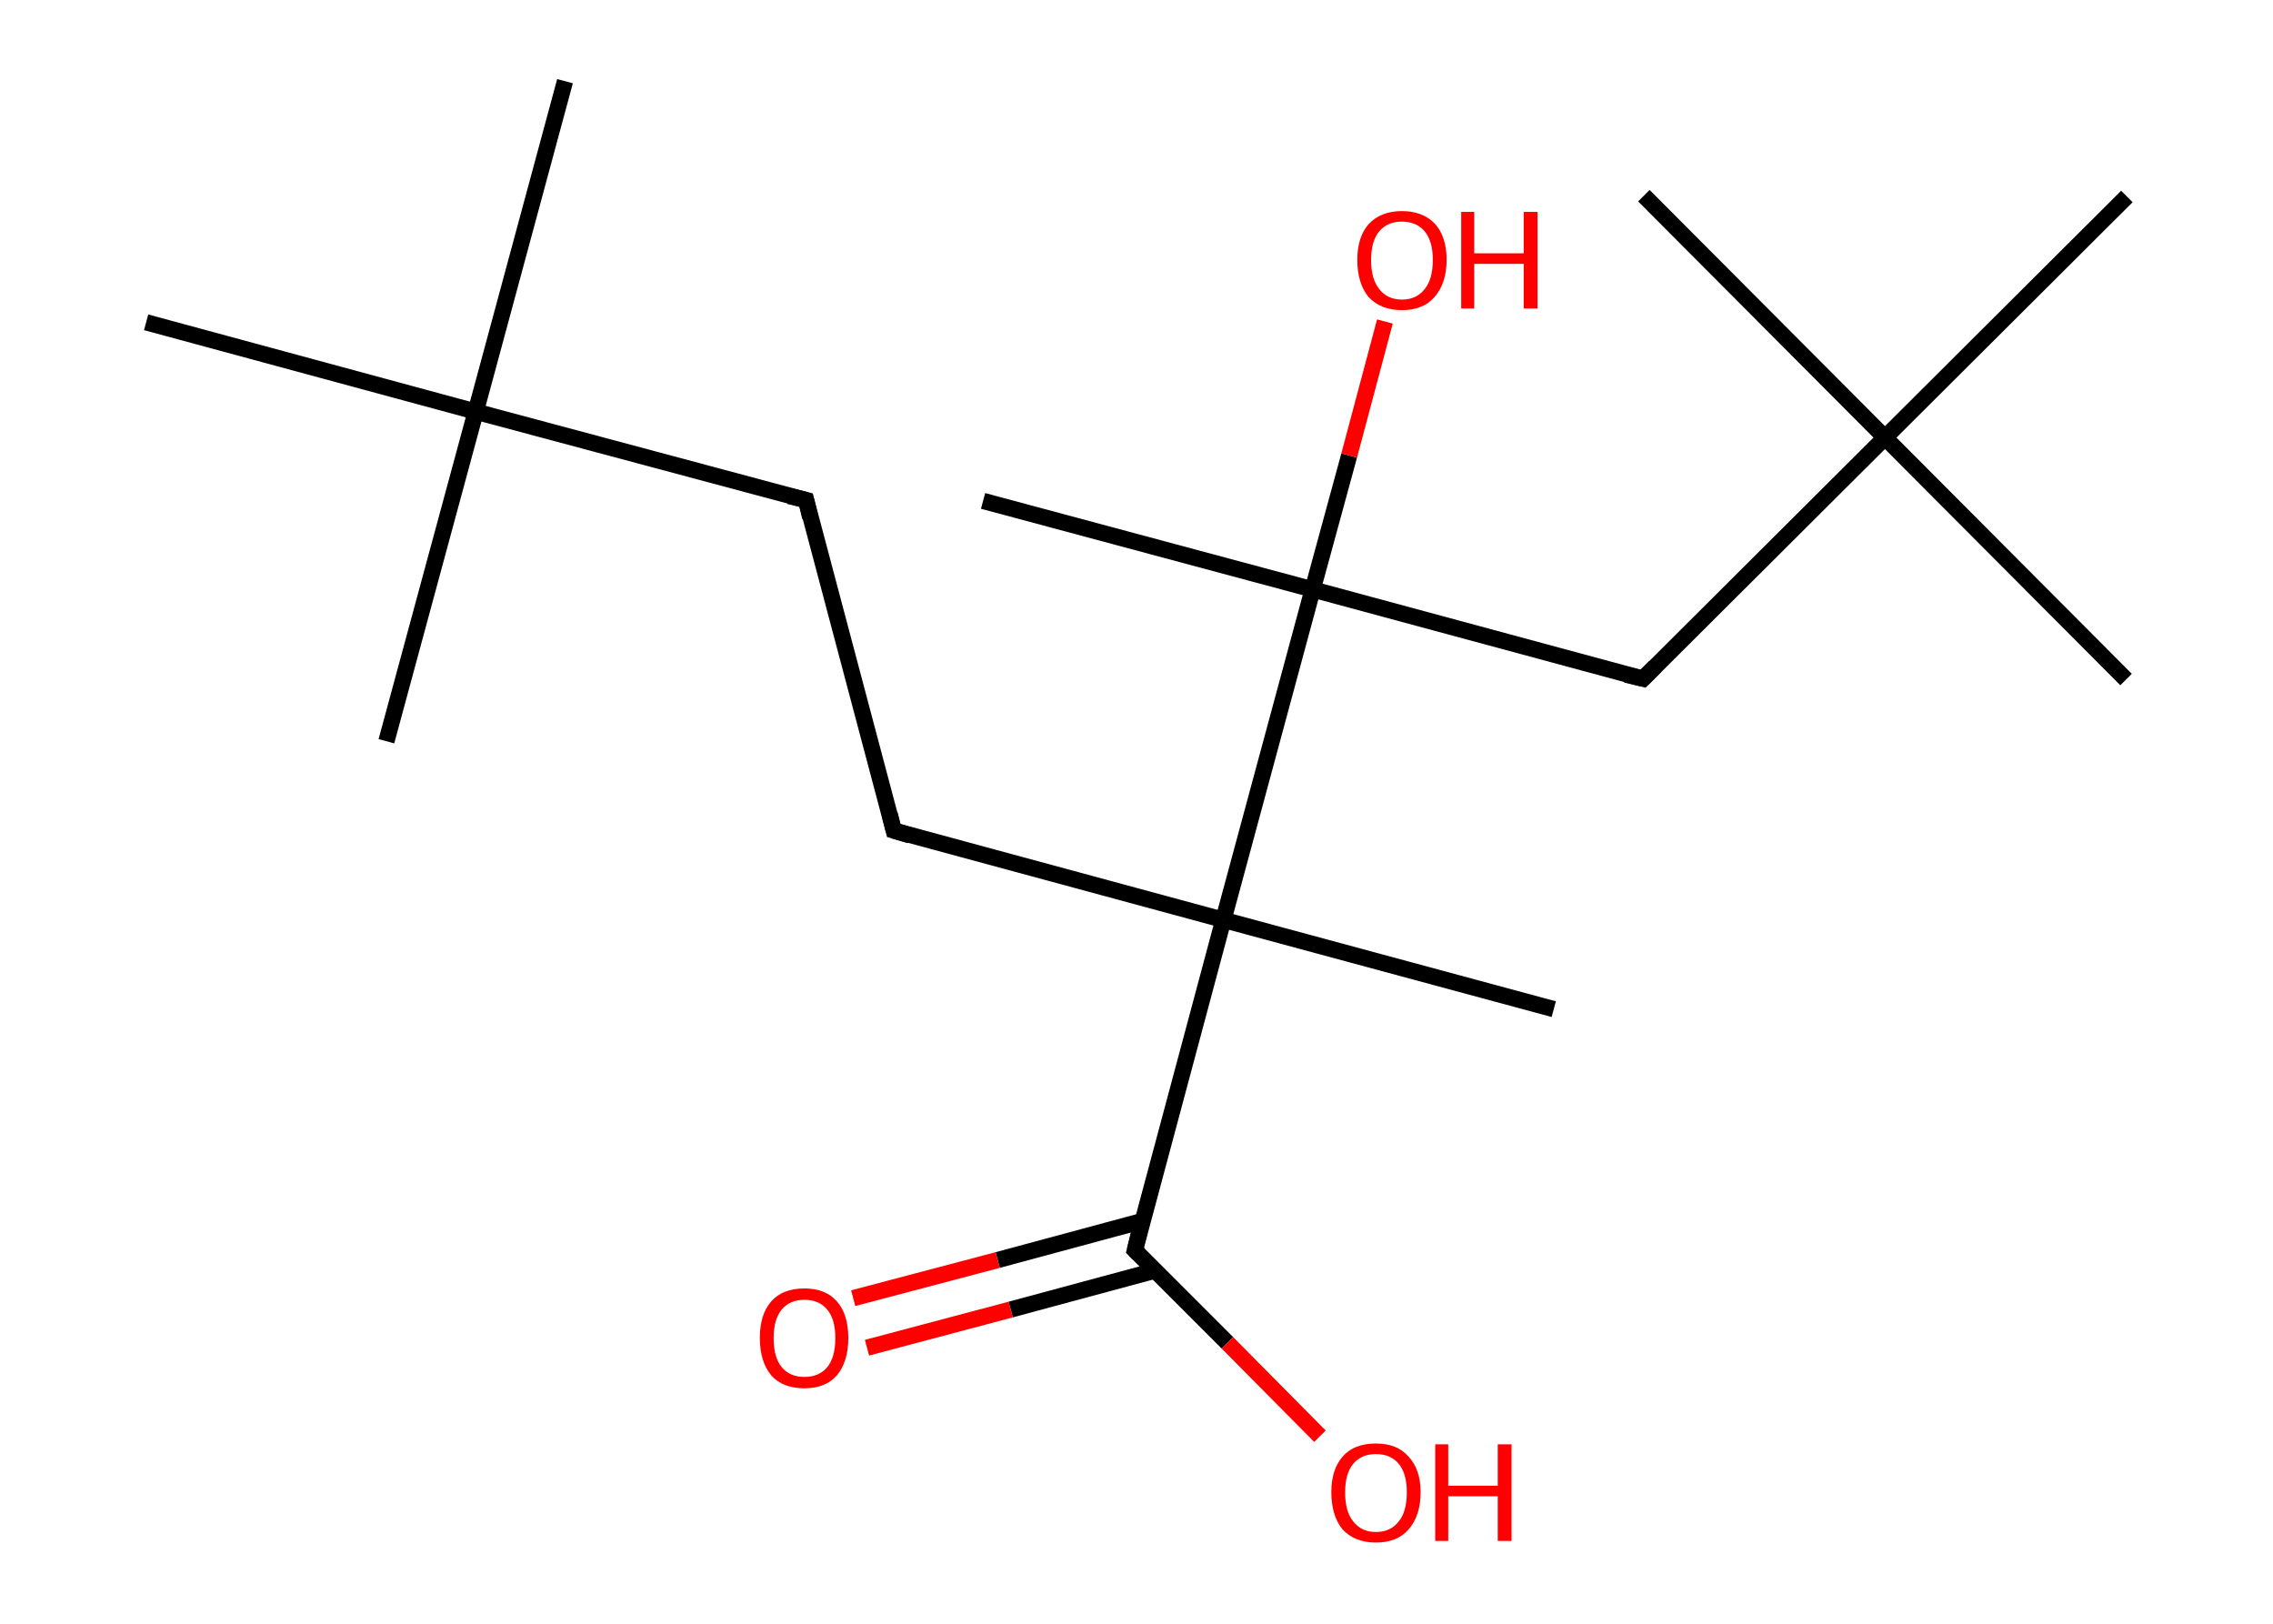 <?xml version='1.0' encoding='ASCII' standalone='yes'?>
<svg xmlns="http://www.w3.org/2000/svg" xmlns:rdkit="http://www.rdkit.org/xml" xmlns:xlink="http://www.w3.org/1999/xlink" version="1.1" baseProfile="full" xml:space="preserve" width="280px" height="200px" viewBox="0 0 280 200">
<!-- END OF HEADER -->
<rect style="opacity:1.0;fill:#FFFFFF;stroke:none" width="280.0" height="200.0" x="0.0" y="0.0"> </rect>
<path class="bond-0 atom-0 atom-1" d="M 69.6,10.0 L 58.6,50.7" style="fill:none;fill-rule:evenodd;stroke:#000000;stroke-width:2.0px;stroke-linecap:butt;stroke-linejoin:miter;stroke-opacity:1"/>
<path class="bond-1 atom-1 atom-2" d="M 58.6,50.7 L 47.6,91.3" style="fill:none;fill-rule:evenodd;stroke:#000000;stroke-width:2.0px;stroke-linecap:butt;stroke-linejoin:miter;stroke-opacity:1"/>
<path class="bond-2 atom-1 atom-3" d="M 58.6,50.7 L 18.0,39.7" style="fill:none;fill-rule:evenodd;stroke:#000000;stroke-width:2.0px;stroke-linecap:butt;stroke-linejoin:miter;stroke-opacity:1"/>
<path class="bond-3 atom-1 atom-4" d="M 58.6,50.7 L 99.3,61.6" style="fill:none;fill-rule:evenodd;stroke:#000000;stroke-width:2.0px;stroke-linecap:butt;stroke-linejoin:miter;stroke-opacity:1"/>
<path class="bond-4 atom-4 atom-5" d="M 99.3,61.6 L 110.1,102.3" style="fill:none;fill-rule:evenodd;stroke:#000000;stroke-width:2.0px;stroke-linecap:butt;stroke-linejoin:miter;stroke-opacity:1"/>
<path class="bond-5 atom-5 atom-6" d="M 110.1,102.3 L 150.7,113.3" style="fill:none;fill-rule:evenodd;stroke:#000000;stroke-width:2.0px;stroke-linecap:butt;stroke-linejoin:miter;stroke-opacity:1"/>
<path class="bond-6 atom-6 atom-7" d="M 150.7,113.3 L 191.4,124.3" style="fill:none;fill-rule:evenodd;stroke:#000000;stroke-width:2.0px;stroke-linecap:butt;stroke-linejoin:miter;stroke-opacity:1"/>
<path class="bond-7 atom-6 atom-8" d="M 150.7,113.3 L 139.8,154.0" style="fill:none;fill-rule:evenodd;stroke:#000000;stroke-width:2.0px;stroke-linecap:butt;stroke-linejoin:miter;stroke-opacity:1"/>
<path class="bond-8 atom-8 atom-9" d="M 140.7,150.4 L 122.9,155.2" style="fill:none;fill-rule:evenodd;stroke:#000000;stroke-width:2.0px;stroke-linecap:butt;stroke-linejoin:miter;stroke-opacity:1"/>
<path class="bond-8 atom-8 atom-9" d="M 122.9,155.2 L 105.1,159.9" style="fill:none;fill-rule:evenodd;stroke:#FF0000;stroke-width:2.0px;stroke-linecap:butt;stroke-linejoin:miter;stroke-opacity:1"/>
<path class="bond-8 atom-8 atom-9" d="M 142.3,156.5 L 124.5,161.3" style="fill:none;fill-rule:evenodd;stroke:#000000;stroke-width:2.0px;stroke-linecap:butt;stroke-linejoin:miter;stroke-opacity:1"/>
<path class="bond-8 atom-8 atom-9" d="M 124.5,161.3 L 106.8,166.0" style="fill:none;fill-rule:evenodd;stroke:#FF0000;stroke-width:2.0px;stroke-linecap:butt;stroke-linejoin:miter;stroke-opacity:1"/>
<path class="bond-9 atom-8 atom-10" d="M 139.8,154.0 L 151.2,165.4" style="fill:none;fill-rule:evenodd;stroke:#000000;stroke-width:2.0px;stroke-linecap:butt;stroke-linejoin:miter;stroke-opacity:1"/>
<path class="bond-9 atom-8 atom-10" d="M 151.2,165.4 L 162.6,176.9" style="fill:none;fill-rule:evenodd;stroke:#FF0000;stroke-width:2.0px;stroke-linecap:butt;stroke-linejoin:miter;stroke-opacity:1"/>
<path class="bond-10 atom-6 atom-11" d="M 150.7,113.3 L 161.7,72.6" style="fill:none;fill-rule:evenodd;stroke:#000000;stroke-width:2.0px;stroke-linecap:butt;stroke-linejoin:miter;stroke-opacity:1"/>
<path class="bond-11 atom-11 atom-12" d="M 161.7,72.6 L 121.1,61.7" style="fill:none;fill-rule:evenodd;stroke:#000000;stroke-width:2.0px;stroke-linecap:butt;stroke-linejoin:miter;stroke-opacity:1"/>
<path class="bond-12 atom-11 atom-13" d="M 161.7,72.6 L 166.2,56.1" style="fill:none;fill-rule:evenodd;stroke:#000000;stroke-width:2.0px;stroke-linecap:butt;stroke-linejoin:miter;stroke-opacity:1"/>
<path class="bond-12 atom-11 atom-13" d="M 166.2,56.1 L 170.6,39.6" style="fill:none;fill-rule:evenodd;stroke:#FF0000;stroke-width:2.0px;stroke-linecap:butt;stroke-linejoin:miter;stroke-opacity:1"/>
<path class="bond-13 atom-11 atom-14" d="M 161.7,72.6 L 202.4,83.6" style="fill:none;fill-rule:evenodd;stroke:#000000;stroke-width:2.0px;stroke-linecap:butt;stroke-linejoin:miter;stroke-opacity:1"/>
<path class="bond-14 atom-14 atom-15" d="M 202.4,83.6 L 232.2,53.9" style="fill:none;fill-rule:evenodd;stroke:#000000;stroke-width:2.0px;stroke-linecap:butt;stroke-linejoin:miter;stroke-opacity:1"/>
<path class="bond-15 atom-15 atom-16" d="M 232.2,53.9 L 261.9,83.7" style="fill:none;fill-rule:evenodd;stroke:#000000;stroke-width:2.0px;stroke-linecap:butt;stroke-linejoin:miter;stroke-opacity:1"/>
<path class="bond-16 atom-15 atom-17" d="M 232.2,53.9 L 202.5,24.1" style="fill:none;fill-rule:evenodd;stroke:#000000;stroke-width:2.0px;stroke-linecap:butt;stroke-linejoin:miter;stroke-opacity:1"/>
<path class="bond-17 atom-15 atom-18" d="M 232.2,53.9 L 262.0,24.2" style="fill:none;fill-rule:evenodd;stroke:#000000;stroke-width:2.0px;stroke-linecap:butt;stroke-linejoin:miter;stroke-opacity:1"/>
<path d="M 97.2,61.1 L 99.3,61.6 L 99.8,63.7" style="fill:none;stroke:#000000;stroke-width:2.0px;stroke-linecap:butt;stroke-linejoin:miter;stroke-opacity:1;"/>
<path d="M 109.6,100.3 L 110.1,102.3 L 112.1,102.9" style="fill:none;stroke:#000000;stroke-width:2.0px;stroke-linecap:butt;stroke-linejoin:miter;stroke-opacity:1;"/>
<path d="M 140.3,151.9 L 139.8,154.0 L 140.3,154.5" style="fill:none;stroke:#000000;stroke-width:2.0px;stroke-linecap:butt;stroke-linejoin:miter;stroke-opacity:1;"/>
<path d="M 200.3,83.1 L 202.4,83.6 L 203.9,82.1" style="fill:none;stroke:#000000;stroke-width:2.0px;stroke-linecap:butt;stroke-linejoin:miter;stroke-opacity:1;"/>
<path class="atom-9" d="M 93.6 164.8 Q 93.6 161.9, 95.0 160.3 Q 96.4 158.7, 99.1 158.7 Q 101.7 158.7, 103.1 160.3 Q 104.5 161.9, 104.5 164.8 Q 104.5 167.7, 103.1 169.4 Q 101.7 171.0, 99.1 171.0 Q 96.4 171.0, 95.0 169.4 Q 93.6 167.7, 93.6 164.8 M 99.1 169.6 Q 100.9 169.6, 101.9 168.4 Q 102.9 167.2, 102.9 164.8 Q 102.9 162.5, 101.9 161.3 Q 100.9 160.1, 99.1 160.1 Q 97.3 160.1, 96.3 161.3 Q 95.3 162.5, 95.3 164.8 Q 95.3 167.2, 96.3 168.4 Q 97.3 169.6, 99.1 169.6 " fill="#FF0000"/>
<path class="atom-10" d="M 164.0 183.8 Q 164.0 181.0, 165.4 179.4 Q 166.8 177.8, 169.5 177.8 Q 172.1 177.8, 173.5 179.4 Q 175.0 181.0, 175.0 183.8 Q 175.0 186.7, 173.5 188.4 Q 172.1 190.0, 169.5 190.0 Q 166.9 190.0, 165.4 188.4 Q 164.0 186.7, 164.0 183.8 M 169.5 188.7 Q 171.3 188.7, 172.3 187.4 Q 173.3 186.2, 173.3 183.8 Q 173.3 181.5, 172.3 180.3 Q 171.3 179.1, 169.5 179.1 Q 167.7 179.1, 166.7 180.3 Q 165.7 181.5, 165.7 183.8 Q 165.7 186.2, 166.7 187.4 Q 167.7 188.7, 169.5 188.7 " fill="#FF0000"/>
<path class="atom-10" d="M 176.8 177.9 L 178.4 177.9 L 178.4 183.0 L 184.5 183.0 L 184.5 177.9 L 186.2 177.9 L 186.2 189.8 L 184.5 189.8 L 184.5 184.3 L 178.4 184.3 L 178.4 189.8 L 176.8 189.8 L 176.8 177.9 " fill="#FF0000"/>
<path class="atom-13" d="M 167.2 32.0 Q 167.2 29.2, 168.6 27.6 Q 170.1 26.0, 172.7 26.0 Q 175.3 26.0, 176.8 27.6 Q 178.2 29.2, 178.2 32.0 Q 178.2 34.9, 176.7 36.6 Q 175.3 38.2, 172.7 38.2 Q 170.1 38.2, 168.6 36.6 Q 167.2 34.9, 167.2 32.0 M 172.7 36.9 Q 174.5 36.9, 175.5 35.6 Q 176.5 34.4, 176.5 32.0 Q 176.5 29.7, 175.5 28.5 Q 174.5 27.3, 172.7 27.3 Q 170.9 27.3, 169.9 28.5 Q 168.9 29.7, 168.9 32.0 Q 168.9 34.4, 169.9 35.6 Q 170.9 36.9, 172.7 36.9 " fill="#FF0000"/>
<path class="atom-13" d="M 180.0 26.1 L 181.6 26.1 L 181.6 31.2 L 187.7 31.2 L 187.7 26.1 L 189.4 26.1 L 189.4 38.0 L 187.7 38.0 L 187.7 32.5 L 181.6 32.5 L 181.6 38.0 L 180.0 38.0 L 180.0 26.1 " fill="#FF0000"/>
</svg>
